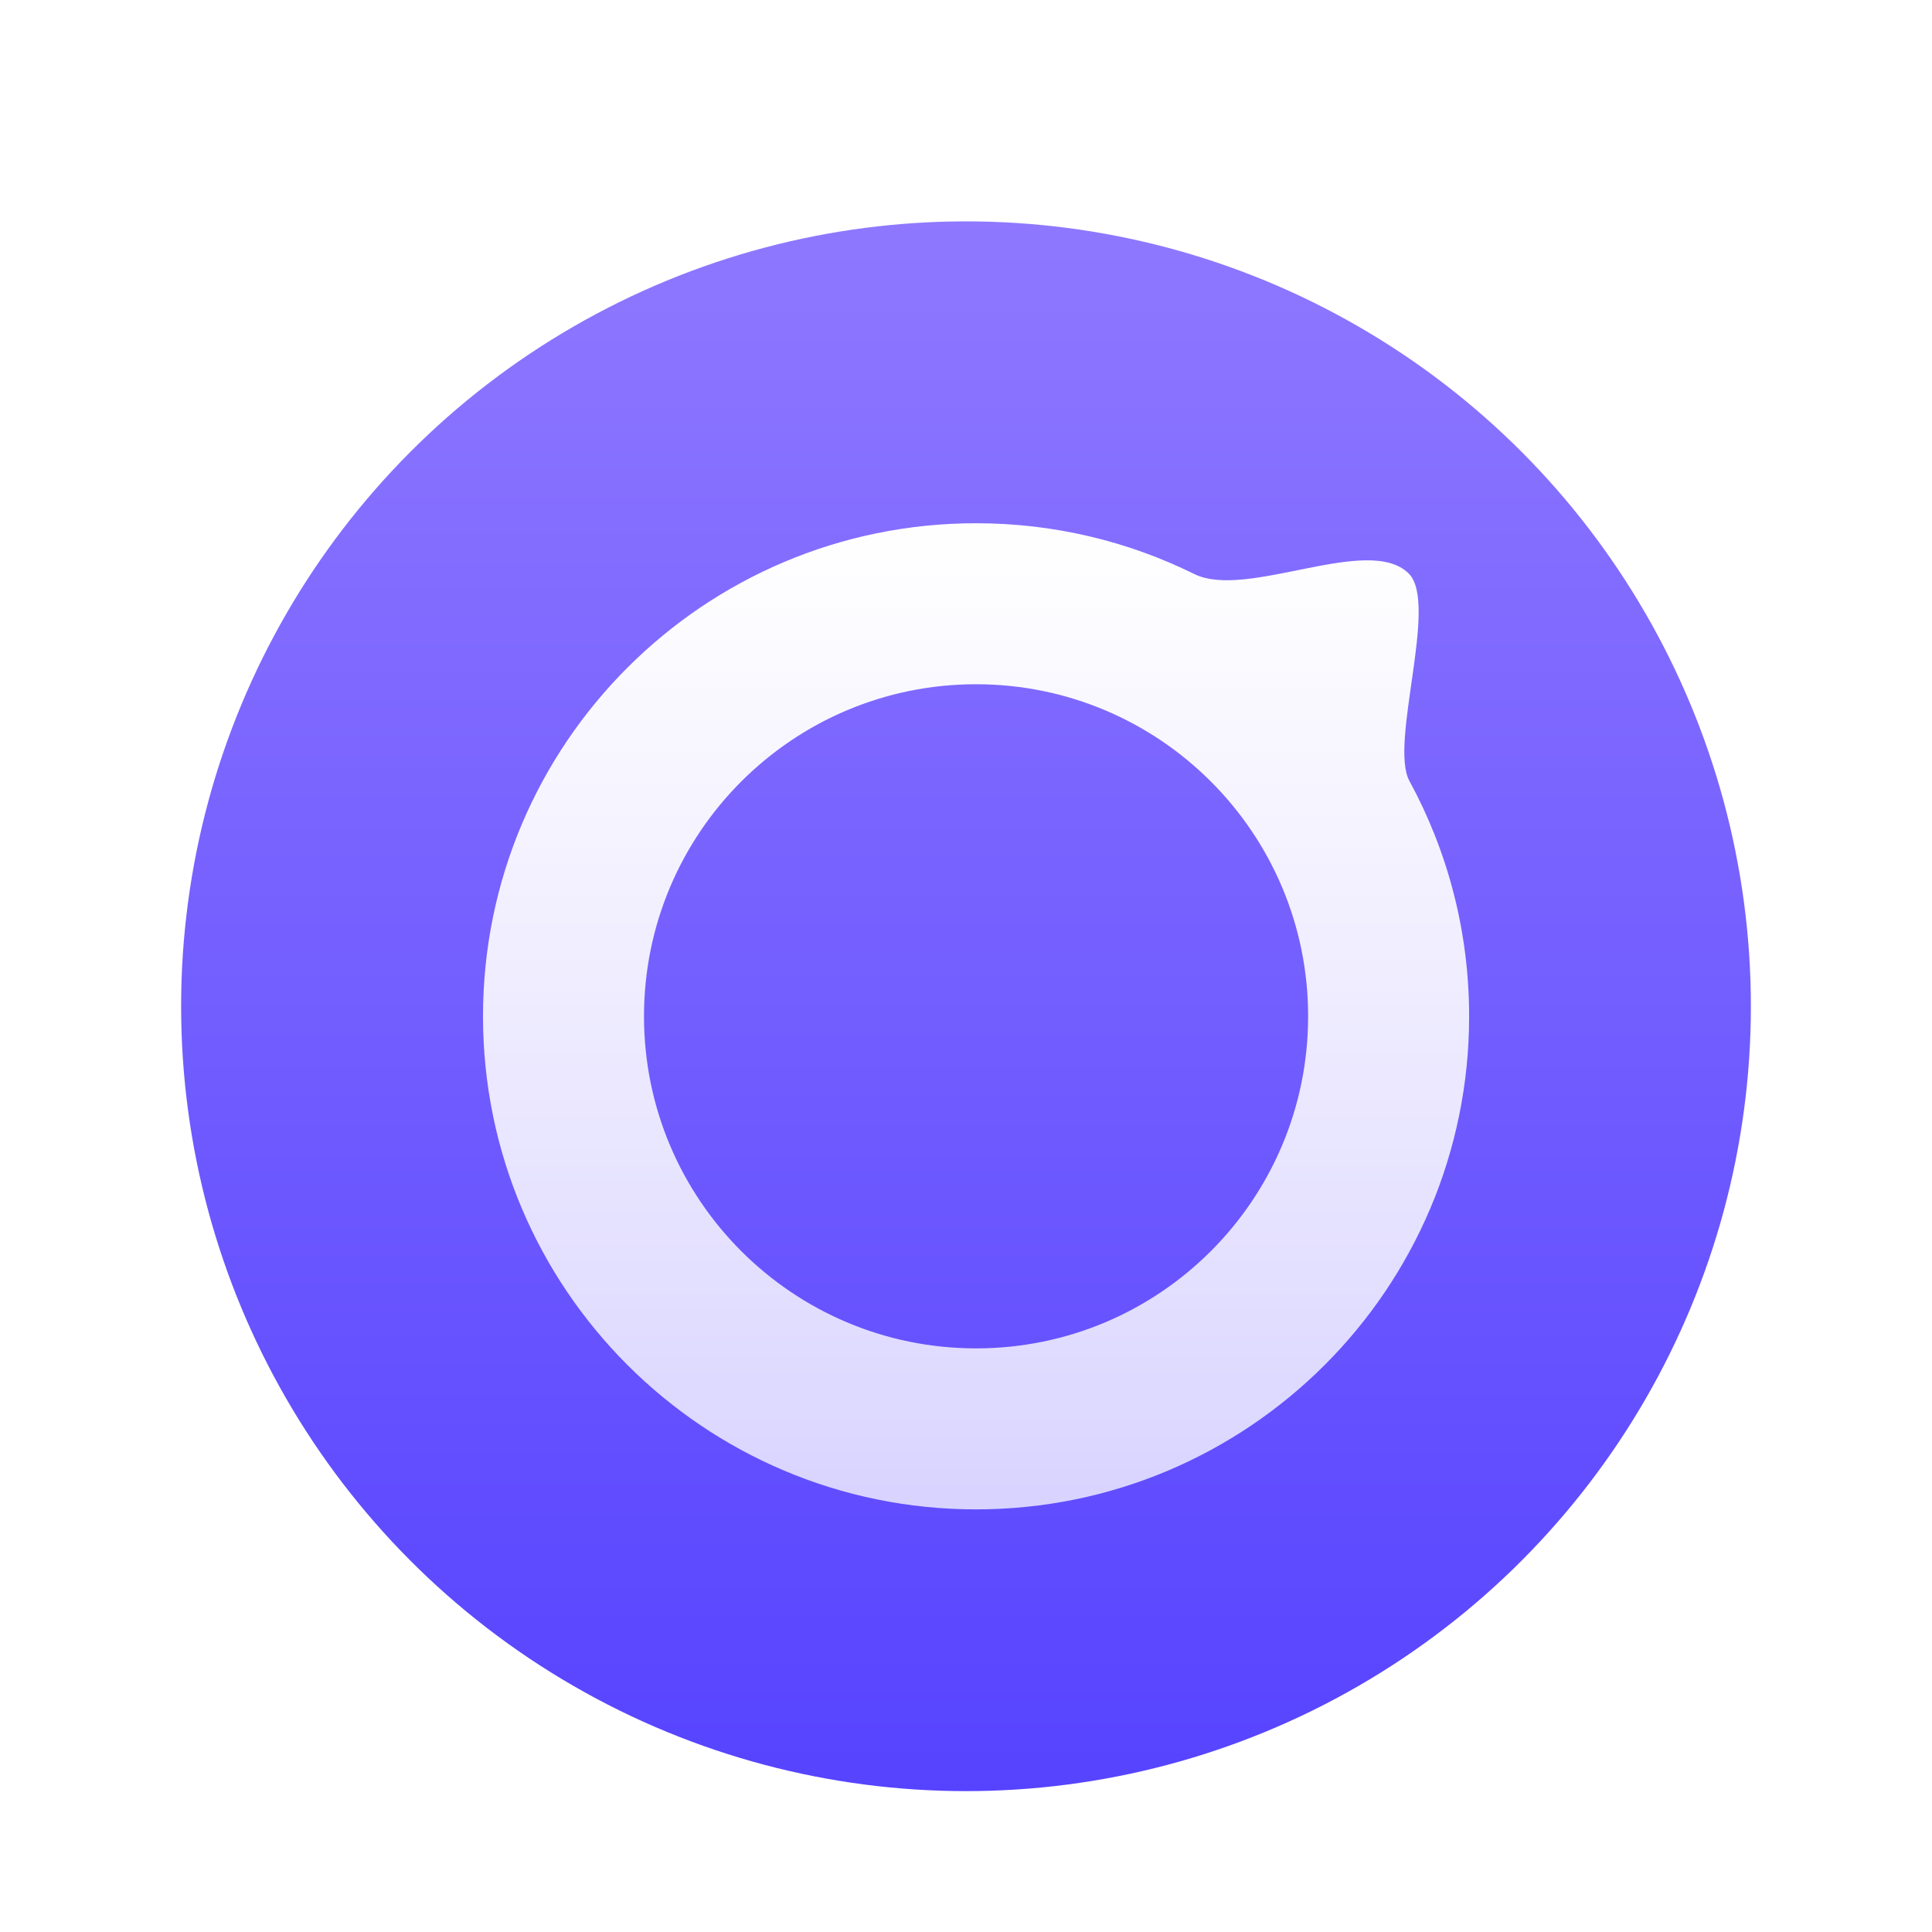 <svg xmlns="http://www.w3.org/2000/svg" width="96" height="96" viewBox="0 0 96 96">
  <defs>
    <filter id="com.apps.beaker-browser-a" width="130.8%" height="130.8%" x="-15.4%" y="-15.4%" filterUnits="objectBoundingBox">
      <feOffset dy="2" in="SourceAlpha" result="shadowOffsetOuter1"/>
      <feGaussianBlur in="shadowOffsetOuter1" result="shadowBlurOuter1" stdDeviation="2"/>
      <feColorMatrix in="shadowBlurOuter1" result="shadowMatrixOuter1" values="0 0 0 0 0   0 0 0 0 0   0 0 0 0 0  0 0 0 0.2 0"/>
      <feMerge>
        <feMergeNode in="shadowMatrixOuter1"/>
        <feMergeNode in="SourceGraphic"/>
      </feMerge>
    </filter>
    <linearGradient id="com.apps.beaker-browser-b" x1="50%" x2="50%" y1="0%" y2="100%">
      <stop offset="0%" stop-color="#8F78FF"/>
      <stop offset="100%" stop-color="#5643FF"/>
    </linearGradient>
    <linearGradient id="com.apps.beaker-browser-c" x1="50%" x2="50%" y1="0%" y2="100%">
      <stop offset="0%" stop-color="#FFF"/>
      <stop offset="100%" stop-color="#FFF" stop-opacity=".756"/>
    </linearGradient>
  </defs>
  <g fill="none" filter="url(#com.apps.beaker-browser-a)" transform="translate(9 9)">
    <circle cx="39" cy="39" r="39" fill="url(#com.apps.beaker-browser-b)"/>
    <path fill="url(#com.apps.beaker-browser-c)" d="M39.5,15 C25.969,15 15,25.969 15,39.5 C15,53.031 25.969,64 39.5,64 C53.031,64 64,53.031 64,39.5 C64,35.264 62.925,31.28 61.033,27.804 C60.016,25.935 62.493,18.993 61,17.5 C59,15.5 52.964,18.819 50.34,17.522 C47.072,15.907 43.392,15 39.5,15 Z M39.5,23 C48.613,23 56,30.387 56,39.5 C56,48.613 48.613,56 39.5,56 C30.387,56 23,48.613 23,39.5 C23,30.387 30.387,23 39.5,23 Z"/>
  </g>
</svg>
